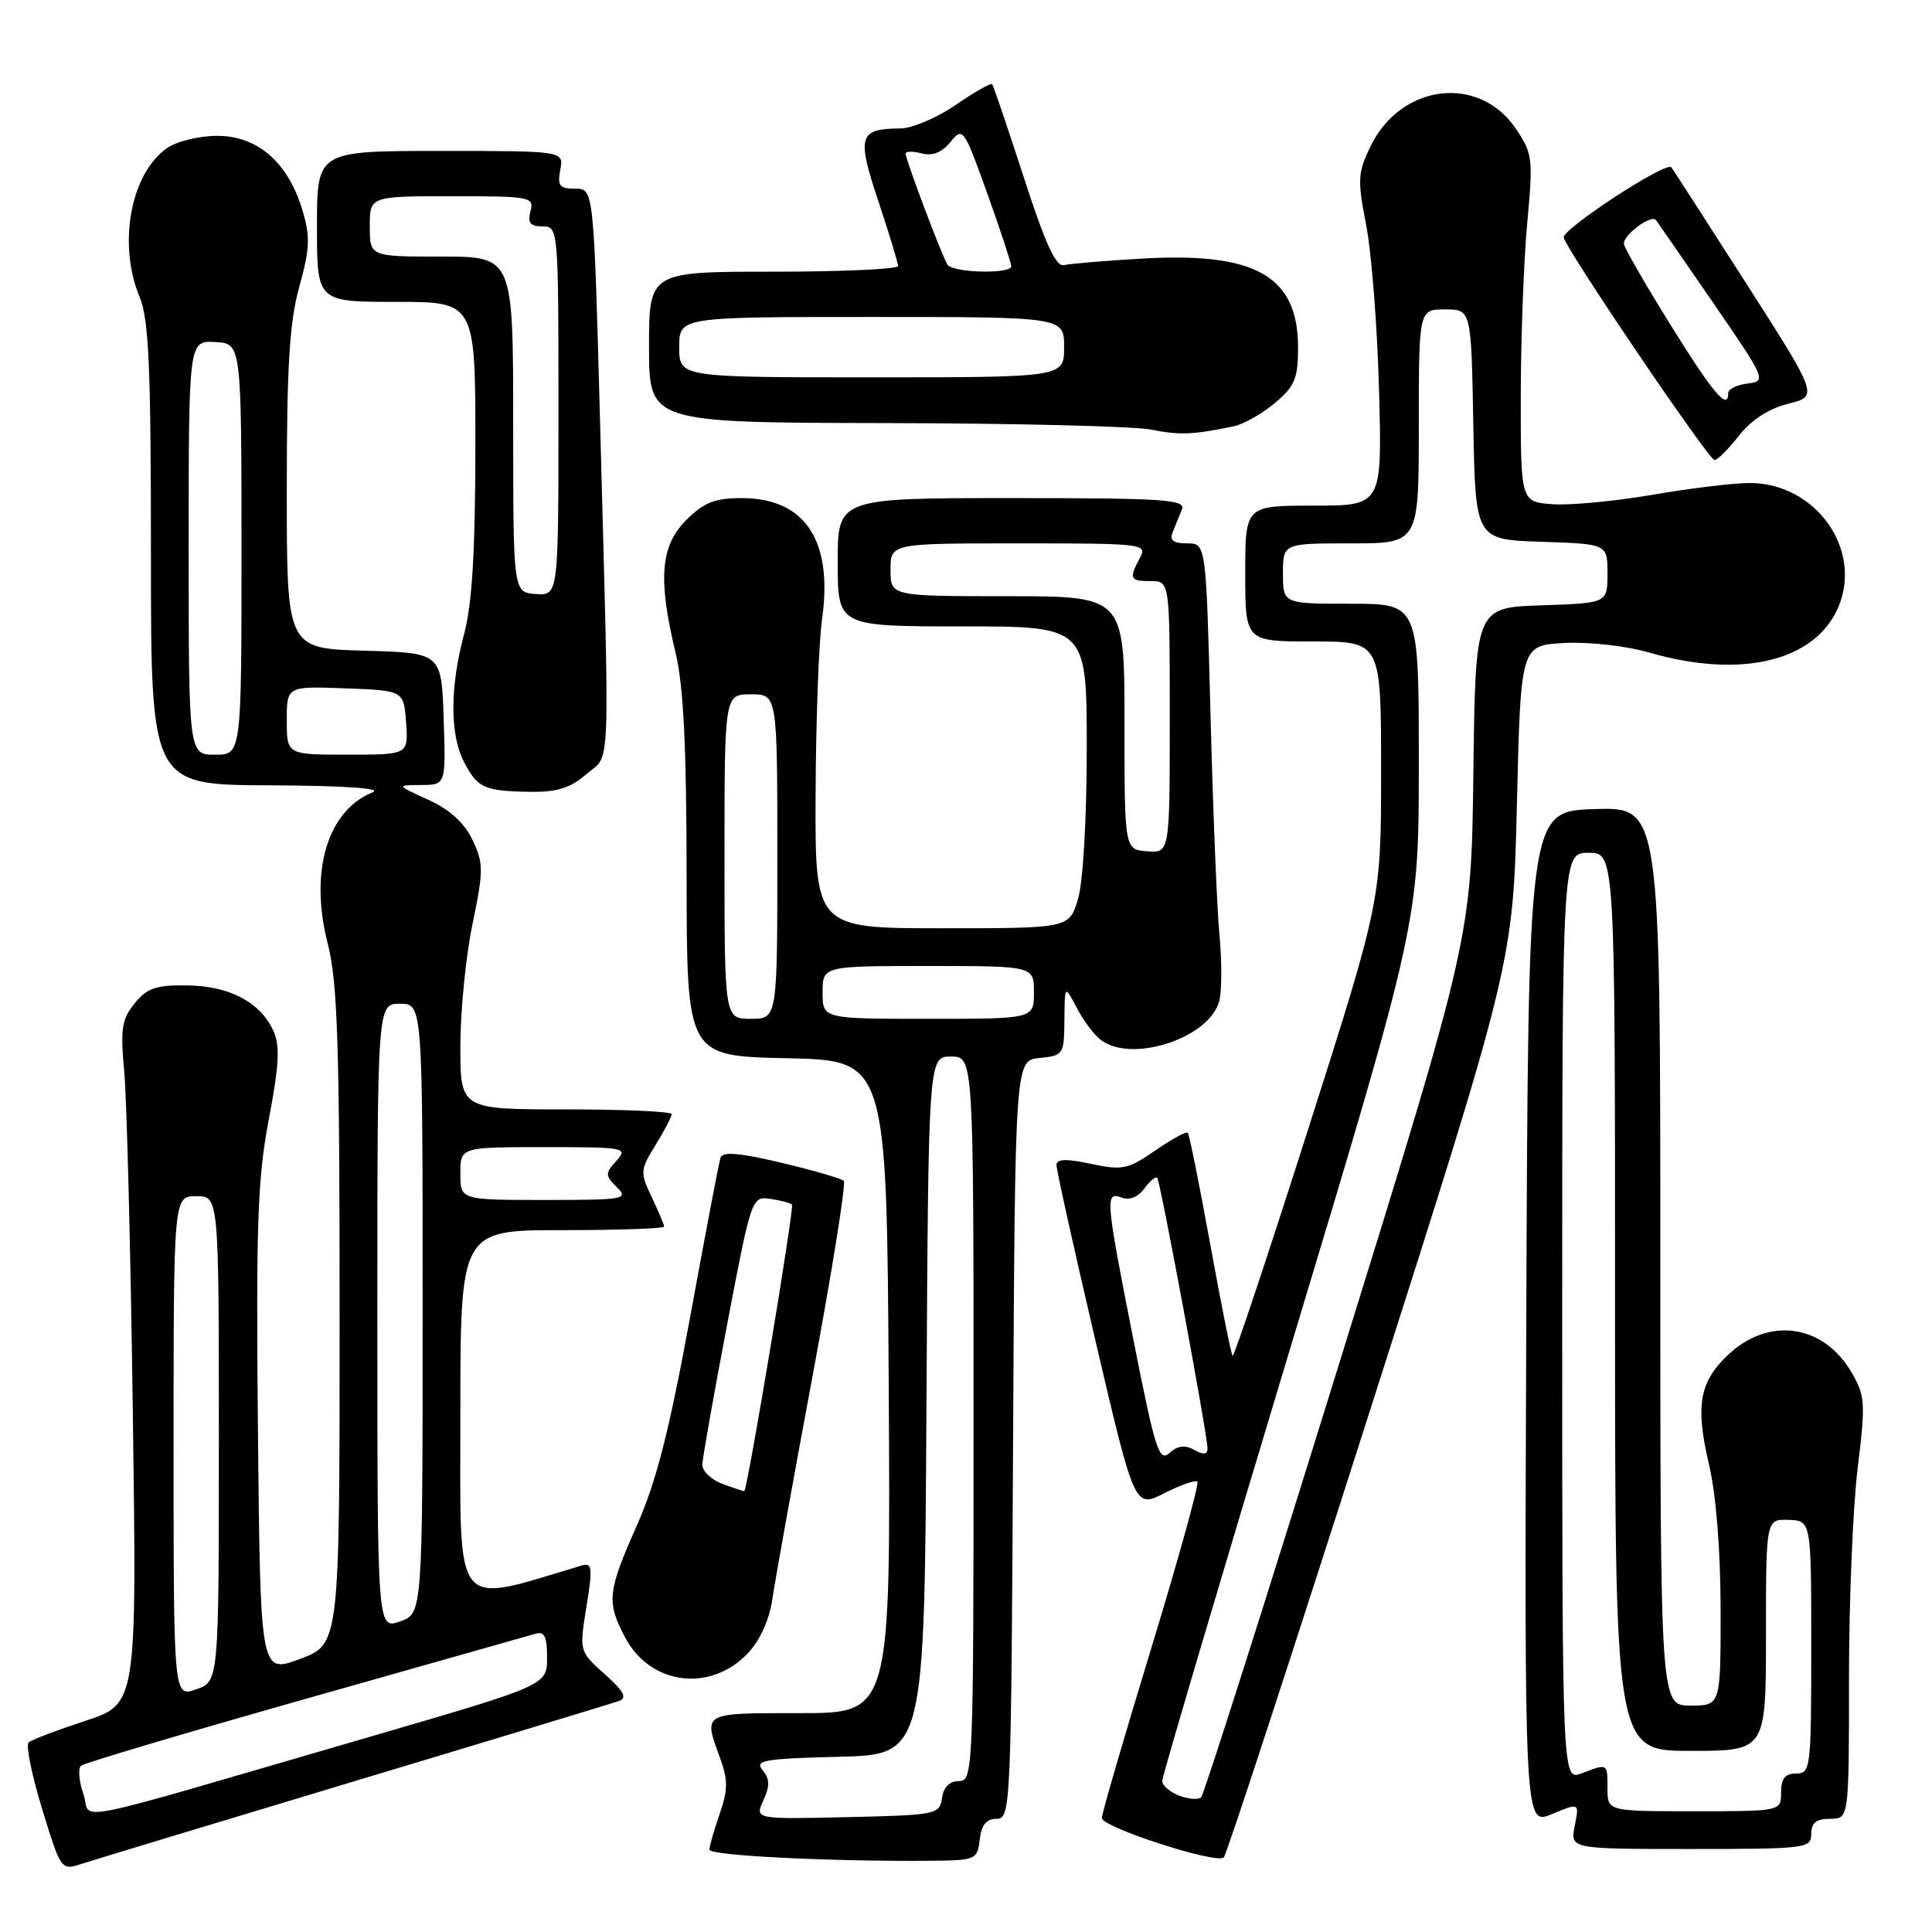 <?xml version="1.0" encoding="UTF-8" standalone="no"?>
<!DOCTYPE svg PUBLIC "-//W3C//DTD SVG 1.1//EN" "http://www.w3.org/Graphics/SVG/1.1/DTD/svg11.dtd" >
<svg xmlns="http://www.w3.org/2000/svg" xmlns:xlink="http://www.w3.org/1999/xlink" version="1.1" viewBox="0 0 256 256">
 <g >
 <path fill="currentColor"
d=" M 47.00 236.01 C 65.43 230.47 81.17 225.69 82.00 225.40 C 83.14 224.98 82.70 224.14 80.13 221.83 C 76.75 218.81 76.75 218.81 77.71 212.89 C 78.55 207.69 78.47 207.03 77.08 207.44 C 59.83 212.58 61.00 214.04 61.00 187.44 C 61.00 163.00 61.00 163.00 74.50 163.00 C 81.92 163.00 88.00 162.79 88.00 162.53 C 88.00 162.28 87.26 160.52 86.36 158.63 C 84.79 155.34 84.82 155.03 86.86 151.73 C 88.04 149.82 89.00 147.98 89.00 147.63 C 89.00 147.28 82.70 147.00 75.00 147.00 C 61.00 147.00 61.00 147.00 61.00 138.61 C 61.00 133.99 61.72 126.72 62.61 122.44 C 64.09 115.30 64.08 114.40 62.60 111.28 C 61.51 109.01 59.59 107.26 56.74 105.97 C 52.50 104.04 52.50 104.04 55.79 104.02 C 59.08 104.00 59.08 104.00 58.79 95.25 C 58.50 86.50 58.50 86.50 48.25 86.22 C 38.00 85.93 38.00 85.93 38.00 64.95 C 38.00 48.46 38.36 42.69 39.66 37.99 C 41.06 32.95 41.13 31.37 40.07 27.84 C 38.18 21.53 34.14 18.00 28.80 18.00 C 26.39 18.00 23.40 18.73 22.12 19.63 C 17.30 23.01 15.58 32.36 18.50 39.35 C 19.72 42.27 20.00 48.59 20.00 73.47 C 20.00 104.00 20.00 104.00 35.75 104.06 C 45.49 104.10 50.69 104.45 49.39 104.98 C 43.37 107.41 40.98 115.46 43.42 125.01 C 44.74 130.15 45.00 138.32 45.00 174.51 C 45.00 217.86 45.00 217.86 39.75 219.82 C 34.50 221.78 34.50 221.78 34.18 189.64 C 33.91 162.25 34.13 156.14 35.62 148.31 C 36.99 141.12 37.12 138.56 36.23 136.61 C 34.50 132.80 30.44 130.65 24.82 130.57 C 20.68 130.51 19.49 130.92 17.84 132.95 C 16.13 135.06 15.94 136.34 16.46 141.95 C 16.80 145.55 17.31 165.89 17.60 187.15 C 18.13 225.79 18.13 225.79 11.31 228.02 C 7.57 229.25 4.18 230.53 3.79 230.88 C 3.40 231.23 4.21 235.20 5.58 239.69 C 8.06 247.79 8.11 247.86 10.79 246.98 C 12.28 246.49 28.57 241.56 47.00 236.01 Z  M 129.82 243.75 C 130.04 241.81 130.70 241.00 132.06 241.00 C 133.93 241.00 133.99 239.58 134.24 190.75 C 134.50 140.50 134.50 140.50 137.75 140.19 C 140.90 139.88 141.00 139.73 141.04 135.19 C 141.08 130.50 141.08 130.50 142.65 133.50 C 143.51 135.15 144.93 137.06 145.80 137.75 C 149.88 140.97 160.32 137.56 161.57 132.60 C 161.91 131.24 161.91 127.29 161.58 123.81 C 161.25 120.34 160.72 107.26 160.40 94.75 C 159.81 72.00 159.81 72.00 157.30 72.00 C 155.46 72.00 154.95 71.60 155.39 70.50 C 155.73 69.67 156.27 68.32 156.61 67.50 C 157.14 66.19 154.25 66.00 134.11 66.00 C 111.00 66.00 111.00 66.00 111.00 74.50 C 111.00 83.00 111.00 83.00 127.50 83.00 C 144.00 83.00 144.00 83.00 144.00 99.13 C 144.00 108.47 143.51 116.90 142.84 119.13 C 141.68 123.00 141.68 123.00 124.84 123.00 C 108.00 123.00 108.00 123.00 108.07 105.25 C 108.11 95.49 108.50 85.03 108.93 82.01 C 110.40 71.62 106.66 66.00 98.29 66.00 C 94.71 66.00 93.28 66.57 90.92 68.92 C 87.51 72.34 87.16 76.72 89.52 86.50 C 90.57 90.86 90.97 98.98 90.98 116.22 C 91.00 139.94 91.00 139.94 104.25 140.22 C 117.50 140.50 117.50 140.50 117.76 183.75 C 118.02 227.00 118.02 227.00 106.01 227.00 C 92.92 227.00 93.19 226.85 95.43 233.00 C 96.48 235.87 96.46 237.20 95.35 240.38 C 94.61 242.51 94.00 244.63 94.00 245.09 C 94.00 245.88 110.06 246.68 123.50 246.56 C 129.29 246.50 129.51 246.40 129.82 243.75 Z  M 181.66 186.50 C 200.50 127.50 200.50 127.50 201.00 106.50 C 201.50 85.50 201.50 85.50 207.32 85.20 C 210.55 85.03 215.50 85.59 218.47 86.45 C 230.72 90.01 240.59 87.62 243.62 80.37 C 246.81 72.73 240.54 64.00 231.85 64.00 C 229.73 64.00 223.94 64.70 218.98 65.56 C 214.02 66.41 208.06 66.98 205.73 66.81 C 201.50 66.50 201.50 66.50 201.51 52.50 C 201.52 44.80 201.91 34.45 202.37 29.50 C 203.16 20.95 203.08 20.32 200.82 17.00 C 195.94 9.85 185.64 11.11 181.62 19.35 C 179.91 22.86 179.85 23.80 181.03 29.85 C 181.74 33.51 182.51 43.36 182.73 51.75 C 183.14 67.00 183.14 67.00 174.07 67.00 C 165.00 67.00 165.00 67.00 165.00 76.00 C 165.00 85.00 165.00 85.00 174.00 85.00 C 183.00 85.00 183.00 85.00 183.00 102.15 C 183.00 119.31 183.00 119.31 173.33 149.65 C 168.01 166.34 163.51 179.84 163.32 179.66 C 163.14 179.47 161.81 172.83 160.37 164.91 C 158.93 156.98 157.59 150.32 157.39 150.10 C 157.20 149.88 155.26 150.94 153.08 152.45 C 149.46 154.95 148.73 155.10 144.56 154.22 C 141.27 153.51 140.00 153.56 139.99 154.37 C 139.98 154.99 142.31 165.48 145.16 177.68 C 150.35 199.86 150.35 199.86 154.27 197.86 C 156.43 196.76 158.41 196.07 158.66 196.33 C 158.92 196.59 156.18 206.48 152.57 218.32 C 148.96 230.15 146.00 240.31 146.00 240.89 C 146.00 242.12 161.18 247.04 162.16 246.12 C 162.52 245.78 171.29 218.95 181.66 186.50 Z  M 240.00 243.00 C 240.00 241.53 240.67 241.00 242.50 241.00 C 245.00 241.00 245.00 241.00 245.00 222.44 C 245.00 212.23 245.52 199.68 246.15 194.54 C 247.21 185.88 247.15 184.95 245.34 181.85 C 241.59 175.42 234.30 174.42 228.89 179.60 C 225.17 183.17 224.63 186.33 226.45 194.05 C 227.39 198.03 227.98 205.39 227.99 213.25 C 228.00 226.00 228.00 226.00 224.00 226.00 C 220.00 226.00 220.00 226.00 220.00 166.46 C 220.00 106.92 220.00 106.92 211.25 107.21 C 202.50 107.50 202.50 107.50 202.24 174.70 C 201.99 241.90 201.99 241.90 205.63 240.38 C 209.28 238.86 209.28 238.86 208.66 241.93 C 208.05 245.00 208.05 245.00 224.03 245.00 C 239.33 245.00 240.00 244.92 240.00 243.00 Z  M 99.10 219.06 C 100.70 217.36 101.94 214.63 102.34 211.91 C 102.69 209.48 105.09 196.15 107.68 182.27 C 110.26 168.39 112.12 156.78 111.81 156.47 C 111.49 156.16 107.78 155.08 103.54 154.07 C 98.08 152.77 95.74 152.57 95.48 153.37 C 95.27 153.99 93.46 163.50 91.45 174.50 C 88.68 189.59 86.95 196.37 84.39 202.13 C 80.48 210.93 80.34 212.28 82.86 217.02 C 86.20 223.29 94.15 224.29 99.10 219.06 Z  M 77.69 102.59 C 80.96 99.78 80.79 103.92 79.52 56.25 C 78.68 25.00 78.68 25.00 76.22 25.00 C 74.14 25.00 73.84 24.62 74.24 22.50 C 74.72 20.00 74.72 20.00 58.36 20.00 C 42.00 20.00 42.00 20.00 42.00 30.00 C 42.00 40.00 42.00 40.00 52.50 40.00 C 63.00 40.00 63.00 40.00 62.99 59.25 C 62.98 73.04 62.56 80.06 61.50 84.00 C 59.61 91.04 59.60 97.33 61.48 100.96 C 63.27 104.41 64.16 104.82 70.19 104.92 C 73.79 104.98 75.55 104.43 77.69 102.59 Z  M 230.40 57.75 C 232.04 55.65 234.35 54.15 236.94 53.50 C 240.95 52.50 240.95 52.50 231.35 37.50 C 226.07 29.25 221.62 22.35 221.45 22.16 C 220.75 21.36 206.94 30.39 207.20 31.48 C 207.64 33.25 226.39 60.91 227.18 60.96 C 227.55 60.98 229.00 59.54 230.40 57.75 Z  M 163.42 56.50 C 164.76 56.23 167.23 54.84 168.92 53.41 C 171.57 51.19 172.00 50.15 172.00 46.05 C 172.00 36.63 166.45 33.42 151.60 34.25 C 146.59 34.53 141.83 34.93 141.02 35.13 C 139.92 35.40 138.54 32.41 135.66 23.50 C 133.52 16.90 131.63 11.34 131.46 11.15 C 131.28 10.96 129.12 12.20 126.64 13.90 C 124.16 15.61 120.87 17.01 119.32 17.02 C 113.79 17.05 113.50 18.00 116.38 26.64 C 117.82 30.97 119.00 34.84 119.00 35.25 C 119.00 35.66 111.58 36.00 102.50 36.00 C 86.00 36.00 86.00 36.00 86.00 46.00 C 86.00 56.00 86.00 56.00 117.25 56.06 C 134.44 56.09 150.30 56.48 152.50 56.92 C 156.32 57.68 157.99 57.62 163.42 56.50 Z  M 11.05 237.72 C 10.46 236.02 10.32 234.33 10.74 233.97 C 11.16 233.61 24.55 229.63 40.50 225.11 C 56.45 220.60 70.17 216.71 71.00 216.47 C 72.14 216.13 72.50 216.90 72.49 219.66 C 72.48 223.30 72.48 223.30 48.99 230.14 C 7.27 242.28 12.29 241.28 11.05 237.72 Z  M 23.00 191.70 C 23.00 158.50 23.00 158.50 26.00 158.50 C 29.00 158.50 29.00 158.50 29.00 190.65 C 29.00 222.80 29.00 222.80 26.00 223.85 C 23.00 224.90 23.00 224.90 23.00 191.70 Z  M 50.00 174.45 C 50.00 133.00 50.00 133.00 53.00 133.00 C 56.00 133.00 56.00 133.00 56.00 173.40 C 56.00 213.80 56.00 213.80 53.00 214.85 C 50.00 215.90 50.00 215.90 50.00 174.45 Z  M 61.00 155.50 C 61.00 152.00 61.00 152.00 72.15 152.00 C 82.85 152.00 83.24 152.07 81.68 153.81 C 80.16 155.48 80.17 155.74 81.73 157.31 C 83.33 158.90 82.75 159.00 72.21 159.00 C 61.00 159.00 61.00 159.00 61.00 155.50 Z  M 25.00 72.57 C 25.00 45.14 25.00 45.14 28.50 45.32 C 31.99 45.50 31.99 45.50 32.00 72.75 C 32.00 100.00 32.00 100.00 28.50 100.00 C 25.00 100.00 25.00 100.00 25.00 72.57 Z  M 38.00 95.46 C 38.00 90.92 38.00 90.92 45.75 91.21 C 53.50 91.50 53.50 91.50 53.81 95.75 C 54.11 100.00 54.11 100.00 46.06 100.00 C 38.00 100.00 38.00 100.00 38.00 95.46 Z  M 101.15 238.56 C 102.03 236.65 102.00 235.71 101.05 234.56 C 99.96 233.25 101.22 233.03 111.16 232.78 C 122.50 232.50 122.50 232.50 122.76 186.25 C 123.02 140.00 123.02 140.00 126.01 140.00 C 129.00 140.00 129.00 140.00 129.00 188.00 C 129.00 234.76 128.95 236.00 127.07 236.00 C 125.83 236.00 125.02 236.80 124.82 238.25 C 124.51 240.43 124.09 240.51 112.26 240.78 C 100.01 241.06 100.01 241.06 101.15 238.56 Z  M 96.00 113.50 C 96.00 92.00 96.00 92.00 99.50 92.00 C 103.00 92.00 103.00 92.00 103.00 113.50 C 103.00 135.00 103.00 135.00 99.50 135.00 C 96.00 135.00 96.00 135.00 96.00 113.50 Z  M 109.00 131.50 C 109.00 128.00 109.00 128.00 123.00 128.00 C 137.00 128.00 137.00 128.00 137.00 131.50 C 137.00 135.00 137.00 135.00 123.00 135.00 C 109.00 135.00 109.00 135.00 109.00 131.50 Z  M 149.00 95.79 C 149.00 79.00 149.00 79.00 133.50 79.00 C 118.00 79.00 118.00 79.00 118.00 75.50 C 118.00 72.00 118.00 72.00 135.04 72.00 C 151.57 72.00 152.04 72.06 151.04 73.93 C 149.56 76.70 149.70 77.00 152.50 77.00 C 155.00 77.00 155.00 77.00 155.00 95.02 C 155.00 113.03 155.00 113.03 152.00 112.80 C 149.00 112.57 149.00 112.57 149.00 95.79 Z  M 156.25 237.93 C 155.01 237.45 154.00 236.58 154.00 235.98 C 154.00 235.39 161.65 209.53 171.00 178.53 C 188.00 122.16 188.00 122.16 188.00 101.08 C 188.00 80.00 188.00 80.00 179.00 80.00 C 170.00 80.00 170.00 80.00 170.00 76.00 C 170.00 72.00 170.00 72.00 179.00 72.00 C 188.00 72.00 188.00 72.00 188.00 56.50 C 188.00 41.00 188.00 41.00 191.47 41.00 C 194.95 41.00 194.95 41.00 195.22 56.25 C 195.50 71.50 195.50 71.50 204.25 71.79 C 213.00 72.08 213.00 72.08 213.00 76.00 C 213.00 79.92 213.00 79.92 204.25 80.21 C 195.50 80.50 195.50 80.50 195.23 102.37 C 194.96 124.23 194.96 124.23 177.39 180.87 C 167.73 212.02 159.53 237.79 159.16 238.15 C 158.80 238.50 157.49 238.40 156.25 237.93 Z  M 150.21 177.66 C 146.47 158.72 146.40 157.83 148.64 158.69 C 149.65 159.08 150.81 158.61 151.63 157.49 C 152.37 156.47 153.14 155.84 153.34 156.07 C 153.76 156.57 160.00 190.16 160.00 191.92 C 160.00 192.75 159.48 192.81 158.25 192.12 C 157.01 191.43 156.05 191.55 154.96 192.53 C 153.59 193.77 153.07 192.14 150.21 177.66 Z  M 213.00 237.00 C 213.00 233.61 213.06 233.65 209.57 234.98 C 207.00 235.95 207.00 235.95 207.00 174.48 C 207.00 113.00 207.00 113.00 210.50 113.00 C 214.00 113.00 214.00 113.00 214.00 172.50 C 214.00 232.00 214.00 232.00 224.00 232.00 C 234.00 232.00 234.00 232.00 234.00 216.64 C 234.00 201.29 234.00 201.29 237.00 201.39 C 240.00 201.50 240.00 201.50 240.00 218.25 C 240.00 234.33 239.92 235.00 238.00 235.00 C 236.53 235.00 236.00 235.67 236.00 237.50 C 236.00 240.00 236.00 240.00 224.50 240.00 C 213.00 240.00 213.00 240.00 213.00 237.00 Z  M 95.75 196.63 C 94.24 196.07 93.03 194.91 93.06 194.06 C 93.09 193.20 94.57 184.85 96.35 175.50 C 99.54 158.73 99.62 158.50 102.04 158.85 C 103.39 159.04 104.70 159.39 104.94 159.62 C 105.28 159.95 99.07 197.30 98.62 197.58 C 98.55 197.62 97.26 197.19 95.75 196.63 Z  M 68.00 56.25 C 68.00 34.00 68.00 34.00 58.50 34.00 C 49.00 34.00 49.00 34.00 49.00 30.00 C 49.00 26.00 49.00 26.00 59.91 26.00 C 70.32 26.00 70.79 26.09 70.29 28.00 C 69.89 29.53 70.26 30.00 71.88 30.00 C 73.98 30.00 74.00 30.22 74.00 54.46 C 74.00 78.92 74.00 78.92 71.00 78.71 C 68.00 78.50 68.00 78.50 68.00 56.25 Z  M 221.50 43.28 C 218.20 37.98 215.36 33.07 215.19 32.38 C 214.91 31.27 218.78 28.34 219.43 29.17 C 219.58 29.35 222.94 34.22 226.92 40.00 C 234.00 50.30 234.09 50.51 231.57 50.82 C 230.16 50.99 229.00 51.55 229.00 52.07 C 229.00 54.48 227.03 52.17 221.50 43.28 Z  M 90.00 46.00 C 90.00 42.00 90.00 42.00 115.50 42.00 C 141.00 42.00 141.00 42.00 141.00 46.00 C 141.00 50.00 141.00 50.00 115.50 50.00 C 90.00 50.00 90.00 50.00 90.00 46.00 Z  M 125.54 35.06 C 124.78 33.84 120.00 21.14 120.00 20.36 C 120.00 20.03 120.96 20.02 122.14 20.33 C 123.57 20.70 124.82 20.20 125.95 18.81 C 127.58 16.79 127.72 16.99 130.82 25.64 C 132.57 30.53 134.00 34.87 134.00 35.27 C 134.00 36.35 126.22 36.16 125.54 35.06 Z "/>
</g>
</svg>